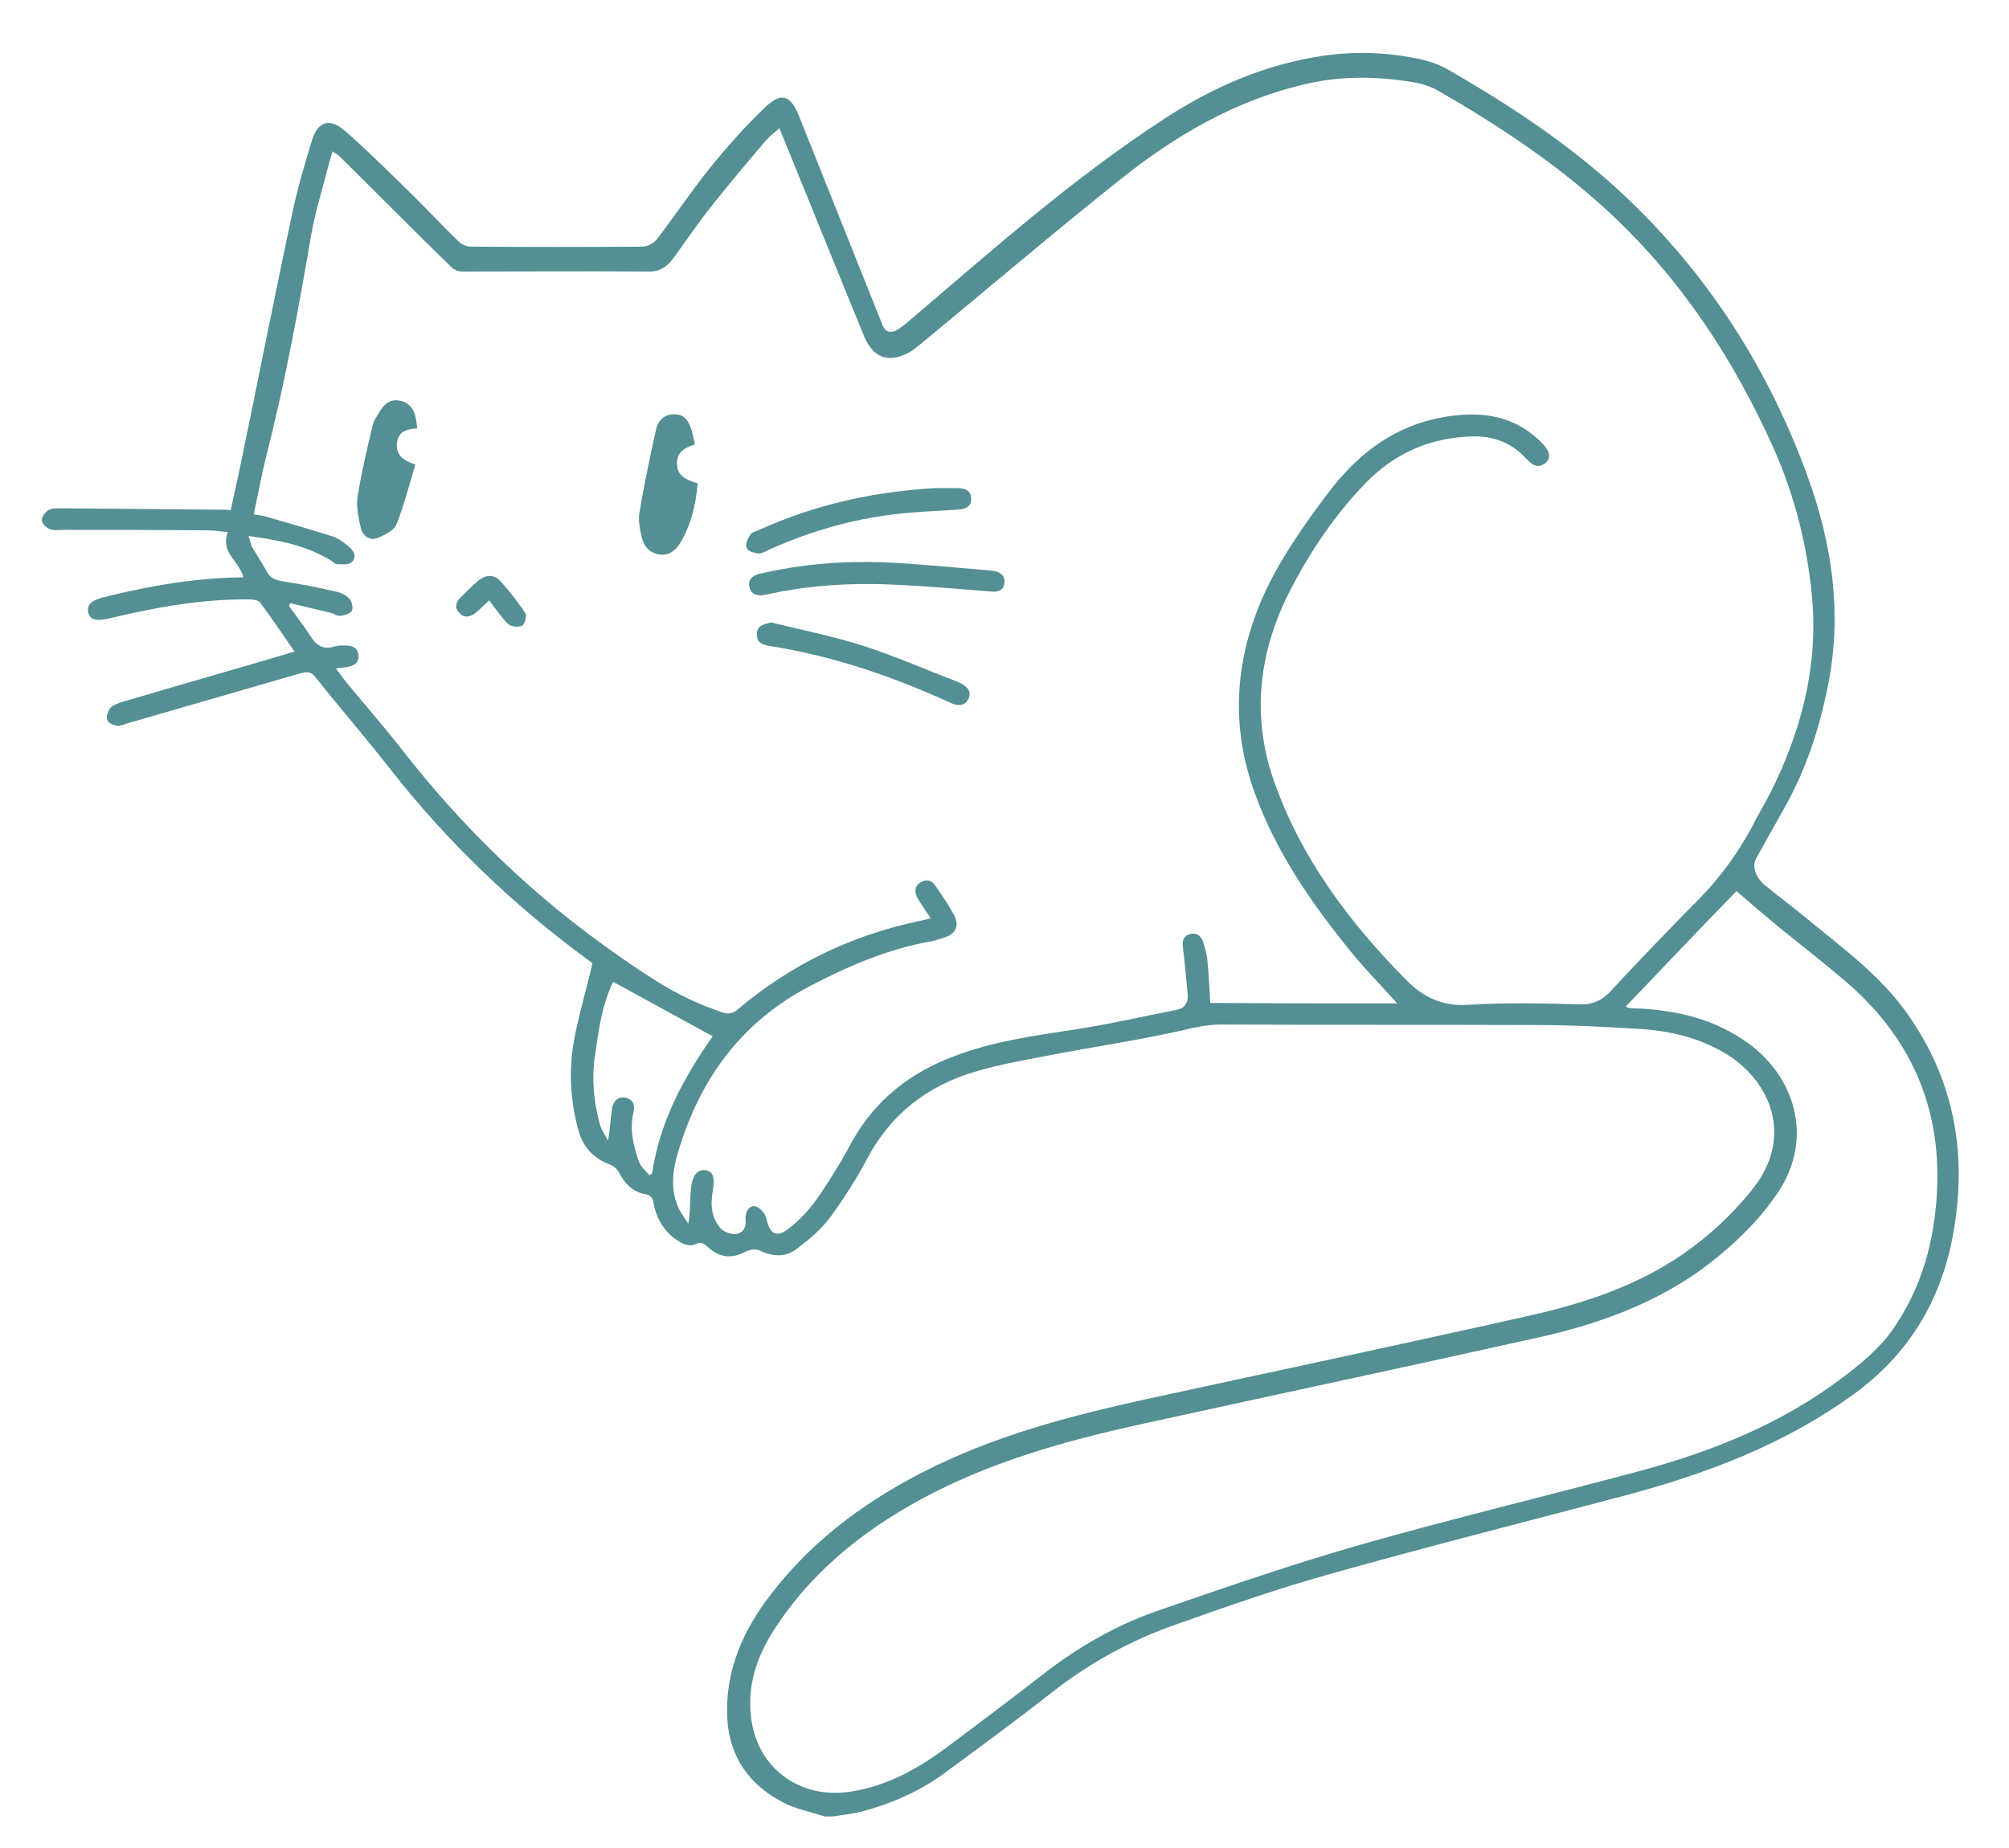 <?xml version="1.0" encoding="utf-8"?>
<!-- Generator: Adobe Illustrator 26.2.0, SVG Export Plug-In . SVG Version: 6.00 Build 0)  -->
<svg version="1.1" id="Layer_1" xmlns="http://www.w3.org/2000/svg" xmlns:xlink="http://www.w3.org/1999/xlink" x="0px" y="0px"
	 viewBox="0 0 427.6 393.4" style="enable-background:new 0 0 427.6 393.4;" xml:space="preserve">
<style type="text/css">
	.st0{fill:#538F93;}
</style>
<g>
	<path class="st0" d="M175.6,386.7c-3-1-6.3-1.6-9.1-3.1c-7-3.7-11.2-9.5-11.7-17.7c-0.5-9.3,2.7-17.4,8-24.8
		c8.8-12.1,20.3-20.9,33.6-27.7c15-7.7,31-11.9,47.3-15.5c27.2-5.9,54.5-11.7,81.7-17.8c11.6-2.6,22.9-6.3,32.9-13.2
		c5.3-3.7,10-8,14.1-13c0.3-0.3,0.5-0.7,0.8-1c8.5-10.9,3.7-22.5-5.4-28.3c-5.4-3.4-11.5-5-17.8-5.5c-7.8-0.5-15.5-0.9-23.3-0.9
		c-22.3-0.1-44.6,0-66.8-0.1c-2.9,0-5.6,0.6-8.5,1.3c-8.5,1.9-17.1,3.2-25.7,4.8c-6.1,1.2-12.4,2.2-18.4,4
		c-9.9,3-17.6,8.9-22.6,18.2c-2.3,4.4-5,8.6-7.9,12.6c-2,2.7-4.6,4.9-7.3,6.9c-2.3,1.8-5.1,1.6-7.8,0.3c-0.8-0.4-2.1-0.2-2.9,0.2
		c-3,1.6-5.6,1.4-8.1-0.9c-0.9-0.8-1.4-1.3-2.8-0.6c-0.7,0.4-2,0.1-2.8-0.3c-3.4-1.8-5.3-4.8-6-8.5c-0.2-1.1-0.6-1.7-1.8-1.9
		c-2.7-0.5-4.4-2.3-5.6-4.7c-0.4-0.7-1.2-1.4-1.9-1.6c-3.5-1.3-5.7-3.7-6.7-7.3c-1.9-6.9-2.1-13.8-0.6-20.8c1-4.8,2.4-9.6,3.6-14.7
		c-0.1-0.1-0.5-0.5-1-0.8c-15.8-11.6-29.8-25-41.9-40.4c-5.2-6.7-10.8-13.1-16.1-19.8c-1.1-1.4-2.2-1-3.4-0.7
		c-12.1,3.5-24.2,7-36.3,10.5c-0.8,0.2-1.7,0.7-2.5,0.6c-0.8-0.1-2-0.7-2.1-1.3c-0.2-0.8,0.2-2,0.8-2.6c0.6-0.6,1.6-0.9,2.5-1.2
		c11.5-3.4,23.1-6.7,34.6-10.1c0.6-0.2,1.2-0.4,2-0.6c-2.5-3.6-4.8-7-7.3-10.4c-0.4-0.6-1.7-0.7-2.5-0.7c-10-0.1-19.8,1.7-29.5,4
		c-2.9,0.7-4.2,0.4-4.6-1.2c-0.4-1.6,0.6-2.6,3.4-3.3c9.7-2.4,19.4-4.1,29.6-4.2c-0.8-3.4-5-5.3-3.3-9.6c-1.6-0.2-2.9-0.4-4.3-0.4
		c-10.2-0.1-20.5-0.1-30.7-0.1c-1,0-2.1,0.2-3-0.2c-0.7-0.3-1.6-1.2-1.6-1.9c0-0.7,0.7-1.6,1.4-2.1c0.6-0.4,1.5-0.4,2.3-0.4
		c11.6,0.1,23.2,0.2,34.8,0.3c0.5,0,1,0,1.7,0.1c0.9-4.1,1.8-8.1,2.6-12.1c3.5-16.9,6.8-33.7,10.4-50.6c1.1-5.3,2.6-10.5,4.2-15.7
		c1.3-4.4,3.8-5.3,7.3-2.2c5.1,4.5,9.9,9.3,14.7,14c3.1,3.1,6.1,6.3,9.3,9.4c0.6,0.6,1.7,1.1,2.6,1.1c12.2,0.1,24.4,0.1,36.6,0
		c1.1,0,2.5-0.8,3.1-1.7c3.8-4.9,7.2-10.1,11.1-14.9c3.7-4.6,7.6-9,11.9-13.1c3.5-3.3,5.4-2.5,7.2,2c5.9,14.8,11.8,29.5,17.7,44.3
		c0.6,1.6,1.6,1.8,2.8,1.3c1-0.5,1.9-1.3,2.8-2c17.6-15,34.9-30.4,54.4-43.1c10.3-6.7,21.4-11.6,33.7-13.4c6.6-1,13.2-0.8,19.8,0.5
		c2.3,0.4,4.7,1.2,6.7,2.3c13.4,7.7,26.3,16.2,37.6,26.8c17.9,16.8,30.9,37.1,39.2,60.1c5.2,14.3,7.3,29.1,4.3,44.2
		c-1.8,9.1-4.6,17.8-9.2,26c-2,3.6-4.1,7.3-6.1,10.9c-0.9,1.6-0.3,3.9,1.8,5.7c2.9,2.4,5.9,4.6,8.8,7c7.5,6.2,15.4,11.9,21.2,19.9
		c10.4,14.4,13.2,30.3,10.1,47.5c-2.6,14.1-9.4,25.5-21.3,34.1c-14.8,10.7-31.4,16.9-48.7,21.5c-20.7,5.5-41.4,10.7-62,16.5
		c-11.2,3.1-22.1,6.9-33.1,10.8c-9.8,3.4-18.8,8.3-27,14.8c-7.4,5.8-14.9,11.3-22.5,16.9c-5.4,4-11.5,6.6-17.9,8.3
		c-1.5,0.4-3.1,0.5-4.7,0.8C177.6,386.7,176.6,386.7,175.6,386.7z M297.4,213.6c-3.3-3.7-6.7-7.1-9.7-10.8
		c-8.4-10.3-15.9-21.1-20.5-33.6c-5.6-15.1-4.3-29.9,2.5-44.1c3.4-7,8-13.5,12.7-19.8c6.9-9.3,15.7-15.7,27.7-16.9
		c6.8-0.7,12.7,0.7,17.7,5.5c2,1.9,2.5,3.5,1.2,4.6c-1.9,1.6-3.2,0.1-4.4-1.1c-3-3.2-6.8-4.6-11.1-4.5c-9.1,0.2-16.8,3.6-23.1,10.2
		c-6.3,6.6-11.4,14.1-15.6,22.2c-6.9,13.2-8.6,27.2-3.5,41.4c5.8,16.2,16,29.8,28,41.9c3.4,3.5,7.6,5.7,13.1,5.3
		c7.9-0.5,15.9-0.3,23.8-0.1c2.9,0.1,4.9-0.9,6.8-3c6.1-6.6,12.4-13.1,18.7-19.5c4.5-4.6,8.2-9.7,11.2-15.3c1.2-2.4,2.6-4.7,3.8-7
		c6.6-13.1,10.3-26.9,9-41.7c-1-11.1-3.7-21.8-8.3-32.1c-8.5-18.9-19.7-35.9-34.9-50c-11-10.2-23.4-18.4-36.4-25.9
		c-1.6-0.9-3.5-1.5-5.3-1.8c-7.8-1.3-15.6-1.4-23.4,0.5c-14.3,3.4-26.8,10.6-38.2,19.6c-14.6,11.6-28.8,23.7-43.2,35.6
		c-0.7,0.5-1.3,1.1-2.1,1.6c-4.7,2.7-8.1,1.5-10.1-3.5c-3.2-7.9-6.5-15.9-9.7-23.8c-2.7-6.7-5.4-13.3-8.2-20.2
		c-0.9,0.8-2,1.6-2.8,2.5c-3.9,4.6-7.8,9.2-11.6,14c-2.8,3.5-5.3,7.2-7.9,10.8c-1.3,1.8-2.8,3.2-5.3,3.2c-13.3-0.1-26.7,0-40,0
		c-0.7,0-1.7-0.4-2.2-0.9C88,49,80.2,41.1,72.3,33.3c-0.4-0.4-0.9-0.6-1.5-1.1c-0.3,1.1-0.6,1.9-0.8,2.7C68.7,40,67.1,45,66.2,50.2
		c-2.7,15.8-5.6,31.6-9.6,47.2c-1,4-1.7,8-2.6,12.1c1,0.2,1.7,0.2,2.4,0.4c4.8,1.4,9.7,2.8,14.4,4.3c1.3,0.4,2.5,1.4,3.6,2.3
		s1.5,2.3,0.4,3.2c-0.7,0.6-2,0.4-3.1,0.4c-0.4,0-0.8-0.5-1.3-0.8c-5.2-3.2-11-4.3-17.5-5.2c0.4,1.2,0.5,2,0.9,2.6
		c1,1.7,2.1,3.3,3,5c0.7,1.3,1.6,1.7,3.1,2c3.8,0.6,7.7,1.3,11.4,2.2c1.1,0.2,2.3,0.7,3,1.5c0.6,0.6,0.9,2,0.6,2.6s-1.6,1-2.5,1.1
		c-0.6,0.1-1.2-0.4-1.8-0.6c-2.9-0.7-5.9-1.4-8.8-2.1c-0.1,0.2-0.2,0.4-0.3,0.6c1.5,2.1,3.1,4.1,4.5,6.3c1.3,2.1,2.8,3.1,5.3,2.3
		c0.7-0.2,1.4-0.2,2.1-0.2c1.5,0,2.8,0.4,2.9,2.2c0.1,1.6-1.1,2.2-2.5,2.4c-0.7,0.1-1.3,0.2-2.3,0.3c0.7,0.9,1.1,1.5,1.6,2.2
		c4.1,5,8.4,9.9,12.4,15c13.2,17,28.5,31.7,46.2,44c6.3,4.4,12.7,8.7,20.1,11.3c1.7,0.6,3.4,1.7,5.2,0.1c11.1-9.4,23.8-15.6,38-18.7
		c0.9-0.2,1.9-0.4,3.1-0.7c-1.1-1.7-2-2.9-2.8-4.3c-0.7-1.3-0.7-2.6,0.7-3.4c1.3-0.8,2.4-0.3,3.2,0.9c1.3,1.9,2.6,3.8,3.7,5.8
		c1.4,2.4,0.7,4.2-1.9,5.1c-1,0.3-1.9,0.6-2.9,0.8c-9,1.6-17.2,5.1-25.3,9.3c-14.8,7.6-23.7,19.7-28.4,35.3
		c-1.1,3.6-1.7,7.4-0.4,11.1c0.5,1.6,1.6,3,2.5,4.4c0.5-2.8,0.3-5.3,0.6-7.7c0.3-2.8,1.5-3.9,3.1-3.7c1.6,0.3,2,1.6,1.5,4.5
		s-0.3,5.7,1.7,7.9c0.7,0.8,2.3,1.3,3.3,1.2c1.3-0.2,2.2-1.3,2-3.1c-0.2-1.9,1.1-3.3,2.4-2.7c1,0.5,1.9,1.7,2.1,2.8
		c0.7,3,2.1,3.8,4.6,1.9c2.2-1.7,4.2-3.8,5.8-6c2.8-4,5.4-8.2,7.7-12.5c5-9,12.5-14.8,21.9-18.3c8.1-3.1,16.7-4.3,25.3-5.6
		c7.3-1.1,14.6-2.8,21.8-4.2c1.8-0.3,2.6-1.5,2.5-3.2c-0.3-3.3-0.6-6.6-1-9.9c-0.2-1.4-0.1-2.5,1.3-3c1.5-0.5,2.6,0.3,3,1.7
		c0.4,1.3,0.8,2.6,0.9,4c0.3,3,0.4,6,0.6,8.9C271,213.6,284.2,213.6,297.4,213.6z M346,214.3c0.6,0.2,0.7,0.2,0.9,0.3
		c0.8,0.1,1.6,0.1,2.4,0.1c8.4,0.5,16.2,2.5,23.1,7.6c9.3,6.9,13.9,19.7,6,31.6c-0.8,1.1-1.6,2.2-2.4,3.3
		c-4.2,5.2-9.1,9.6-14.5,13.5c-10.3,7.2-21.9,11.3-34,14c-27.8,6.2-55.6,12.1-83.4,18.2c-15.6,3.4-30.9,7.5-45.3,14.8
		c-13.3,6.8-24.9,15.6-33.3,28.1c-4.2,6.2-6.8,13-5.5,20.8c1.7,10.3,10.7,16.4,21,14.8c7.9-1.2,14.4-4.9,20.6-9.5
		c6.8-5.1,13.6-10.2,20.3-15.4c7.3-5.7,15.2-10.3,23.9-13.4c14.4-5,28.9-10,43.5-14.2c19.7-5.6,39.7-10.4,59.5-15.7
		c15.6-4.2,30.4-10.1,43.3-19.9c4-3,7.8-6.1,10.7-10.2c6.3-9,9-19.1,9.5-29.9c0.8-18-5.9-32.7-19.6-44.4c-4.7-4-9.6-7.8-14.4-11.7
		c-2.9-2.4-5.8-4.9-8.7-7.4C362,197.5,354.1,205.8,346,214.3z M138.2,250.2c0.2-0.1,0.4-0.3,0.6-0.4c1.6-11,6.7-20.4,12.9-29.2
		c-7.1-3.9-14.1-7.7-21.2-11.6c-2.4,4.9-3.1,10.4-3.9,16c-0.7,4.8-0.2,9.5,1,14.1c0.3,1.3,1.2,2.5,1.8,3.7c0.5-2.5,0.5-4.7,0.9-6.9
		c0.2-1.4,1.2-2.6,2.9-2.2c1.7,0.4,2,1.7,1.6,3.2c-0.8,3.6,0,7,1.2,10.4C136.4,248.4,137.4,249.2,138.2,250.2z"/>
	<path class="st0" d="M147.9,94.6c-2.2,0.7-3.9,1.7-3.8,4.1c0,2.1,1.2,3.3,4.4,4.2c-0.4,4.5-1.4,8.9-3.8,12.8
		c-1,1.6-2.5,2.7-4.5,2.3c-2-0.3-3.2-1.8-3.6-3.6c-0.4-1.7-0.8-3.6-0.5-5.3c1-5.9,2.2-11.7,3.5-17.5c0.4-2,1.7-3.5,4.1-3.4
		c2.4,0.1,3,1.9,3.6,3.7C147.5,92.8,147.7,93.7,147.9,94.6z"/>
	<path class="st0" d="M88.8,91.2c-2.3,0.1-4,0.7-4.3,3c-0.3,2.6,1.2,3.8,3.9,4.7c-1.3,4.3-2.4,8.6-4,12.7c-0.5,1.3-2.5,2.3-4,2.9
		c-1.7,0.7-3.2-0.4-3.6-2.1c-0.5-2.1-1-4.5-0.7-6.6c0.8-5.1,2-10.1,3.2-15.2c0.3-1.2,1.1-2.3,1.8-3.4c0.9-1.4,2.2-2.3,4-1.9
		c1.8,0.3,2.9,1.6,3.3,3.3C88.6,89.4,88.7,90.2,88.8,91.2z"/>
	<path class="st0" d="M210.8,125.9c-6.5-0.5-13.1-1.1-19.6-1.4c-9.5-0.5-18.9,0-28.2,2.1c-1.5,0.3-3,0.2-3.5-1.6
		c-0.4-1.8,0.9-2.6,2.4-2.9c8.6-2,17.2-2.7,26-2.4c7.5,0.3,14.9,1.1,22.4,1.7c0.3,0,0.6,0.1,0.9,0.1c1.5,0.2,2.7,0.8,2.6,2.6
		C213.6,125.8,212.2,126.1,210.8,125.9z"/>
	<path class="st0" d="M199.2,103.9c1.4,0,2.9,0,4.3,0c1.6,0,3.2,0.3,3.2,2.3c0,1.9-1.5,2.2-3.1,2.3c-3.5,0.2-7,0.4-10.6,0.7
		c-10.2,0.9-19.9,3.6-29.3,7.8c-0.8,0.4-1.6,0.9-2.4,0.8c-0.9-0.1-2.2-0.5-2.4-1.2c-0.3-0.8,0.3-2,0.8-2.8c0.3-0.5,1.2-0.7,1.9-1
		C173.5,107.4,186.1,104.6,199.2,103.9z"/>
	<path class="st0" d="M164.1,132.5c6.5,1.6,13.1,2.9,19.4,4.9c6.8,2.2,13.5,5.1,20.2,7.7c0.4,0.2,0.8,0.3,1.2,0.6
		c1.2,0.7,1.9,1.7,1.2,3.1c-0.6,1.3-1.8,1.5-3.1,1.1c-0.5-0.2-0.9-0.4-1.4-0.6c-12.1-5.5-24.6-9.7-37.8-11.8
		c-1.4-0.2-2.8-0.7-2.7-2.5C161.1,133.2,162.5,132.9,164.1,132.5z"/>
	<path class="st0" d="M104.1,127.8c-1.1,1-1.9,1.9-2.8,2.6c-1.1,0.9-2.4,1.3-3.5,0.1c-1.2-1.2-0.7-2.4,0.3-3.4
		c1.2-1.2,2.3-2.3,3.6-3.4c1.6-1.4,3.4-1.5,4.8,0c1.9,2.1,3.7,4.4,5.3,6.8c0.4,0.6-0.1,2.4-0.7,2.7c-0.8,0.4-2.4,0.2-3-0.4
		C106.7,131.4,105.6,129.7,104.1,127.8z"/>
</g>
</svg>
